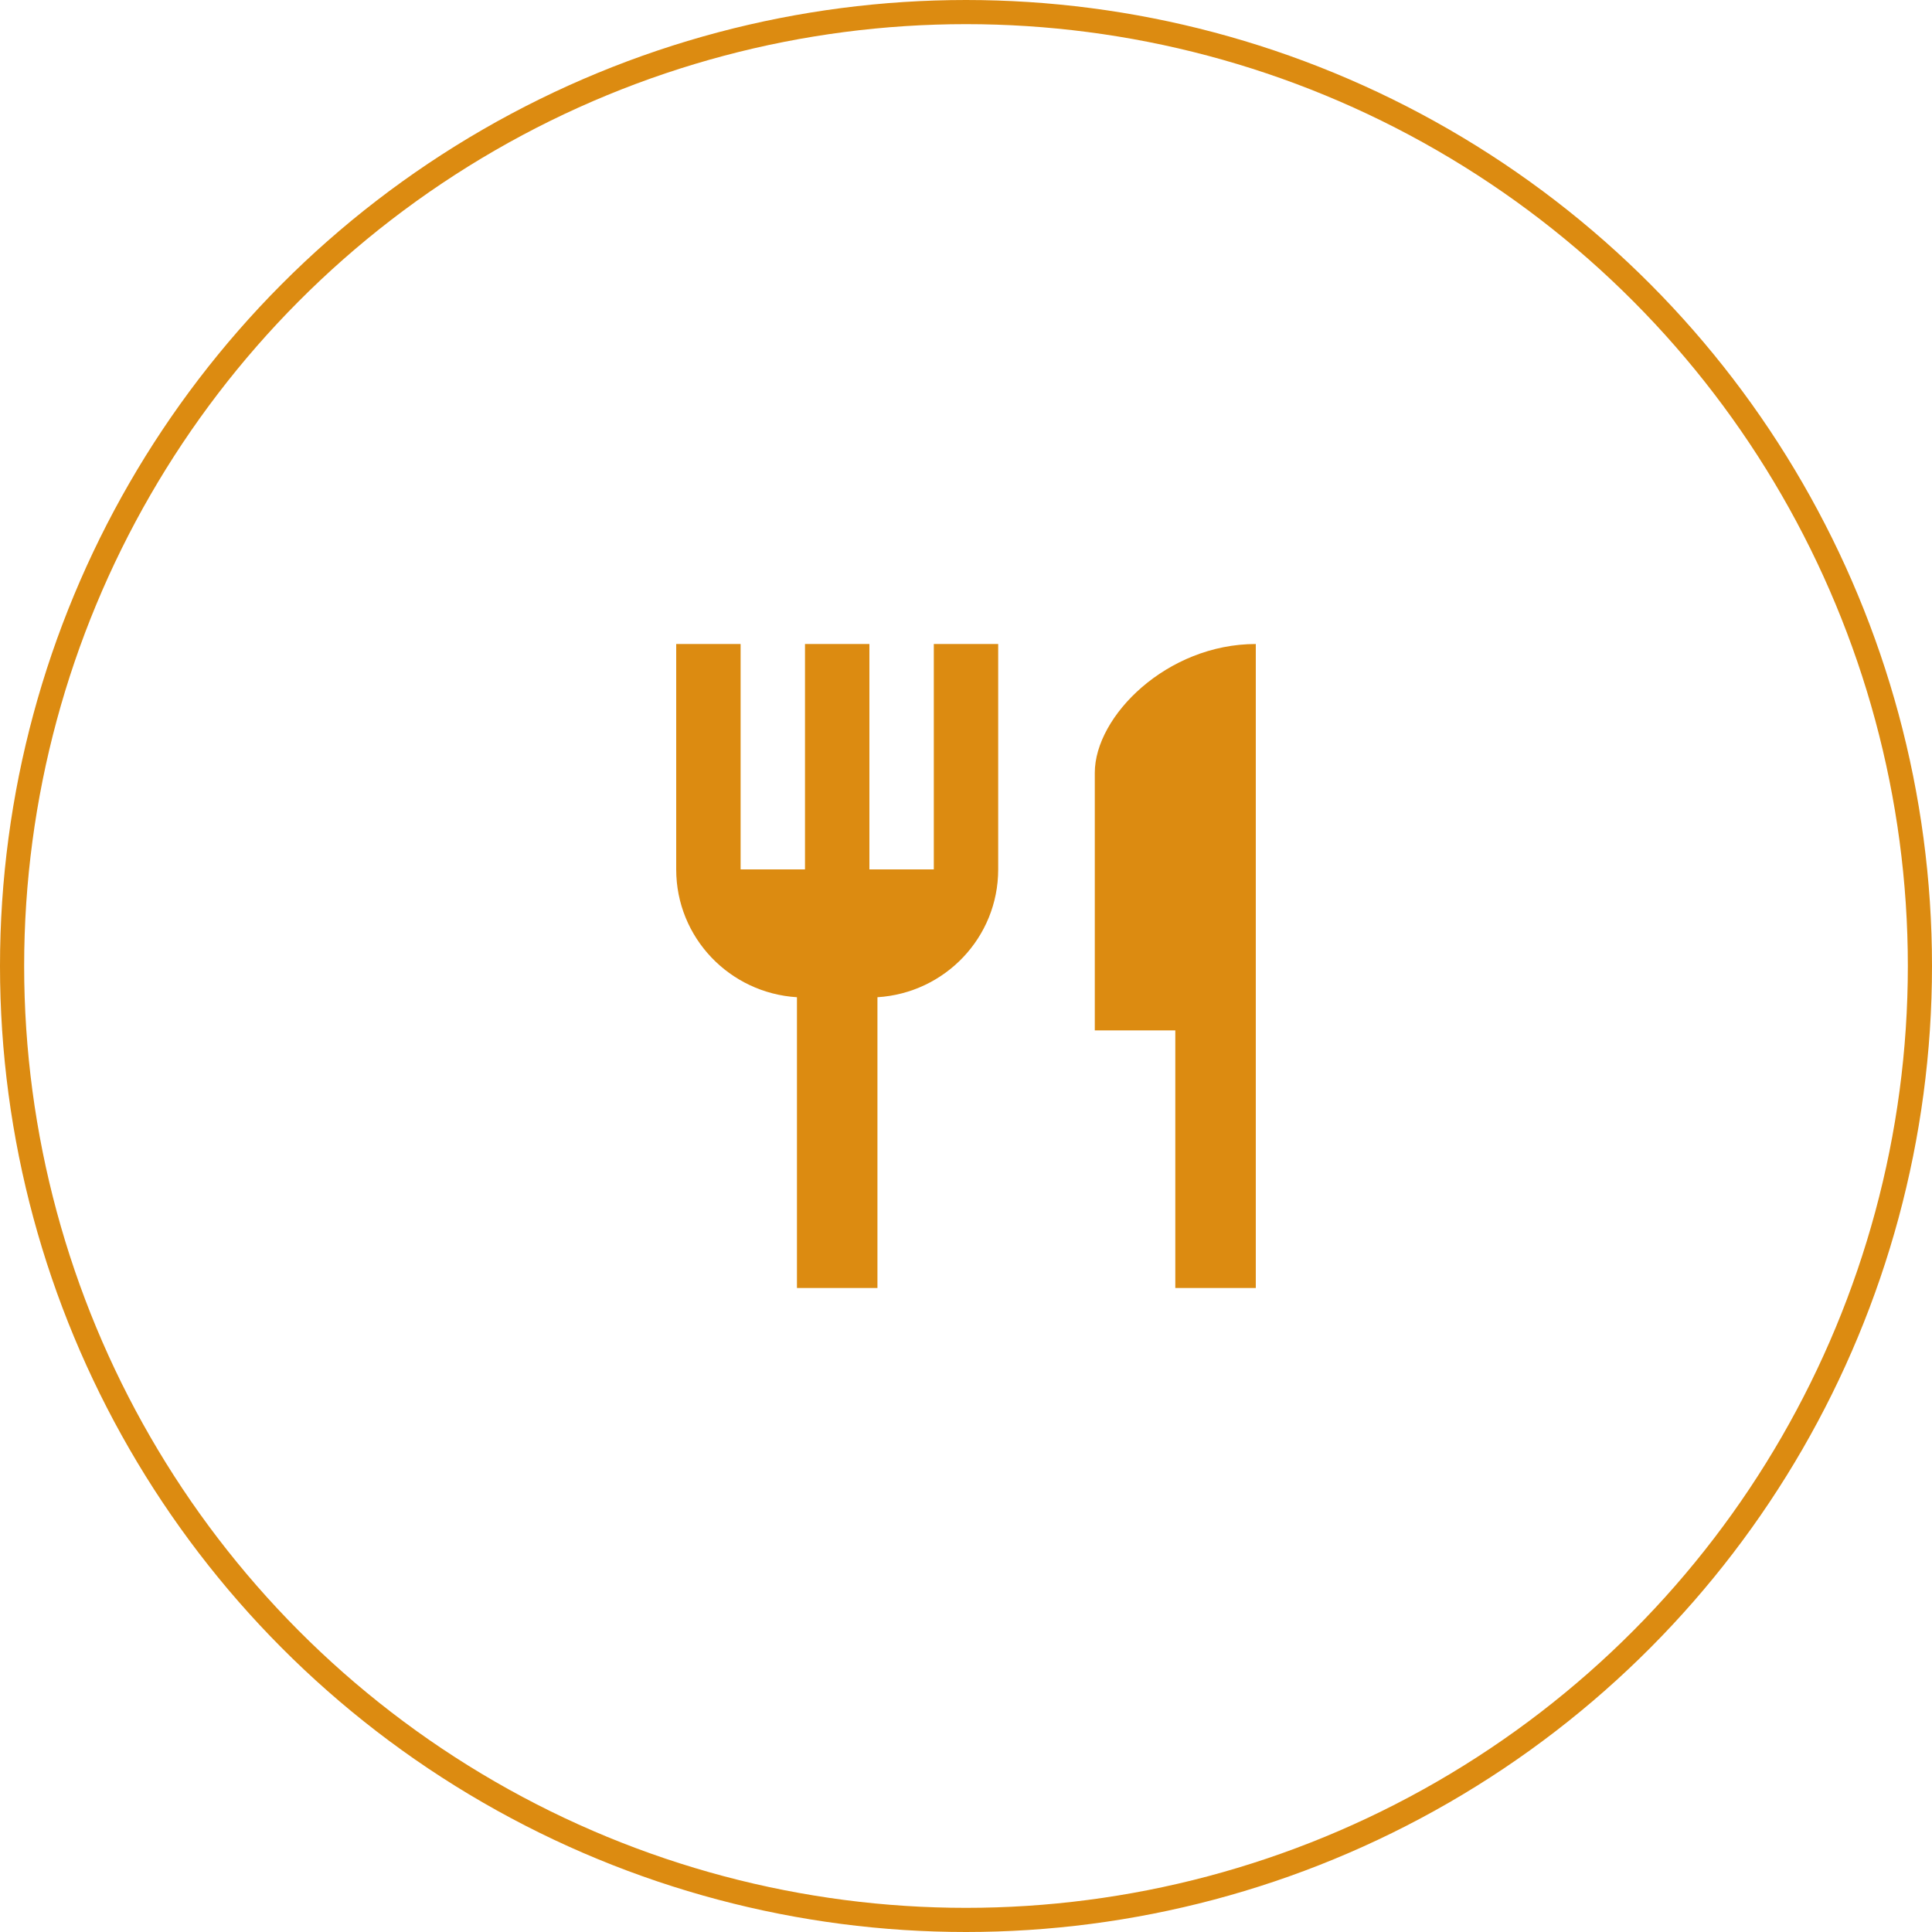 <svg width="80" height="80" viewBox="0 0 80 80" fill="none" xmlns="http://www.w3.org/2000/svg">
<circle cx="40" cy="40" r="39.5" stroke="#DC8B11"/>
<path d="M38.667 36H36V26.667H33.333V36H30.667V26.667H28V36C28 38.827 30.213 41.12 33 41.293V53.333H36.333V41.293C39.12 41.12 41.333 38.827 41.333 36V26.667H38.667V36ZM45.333 32V42.667H48.667V53.333H52V26.667C48.32 26.667 45.333 29.653 45.333 32Z" fill="#DC8B11"/>
</svg>
